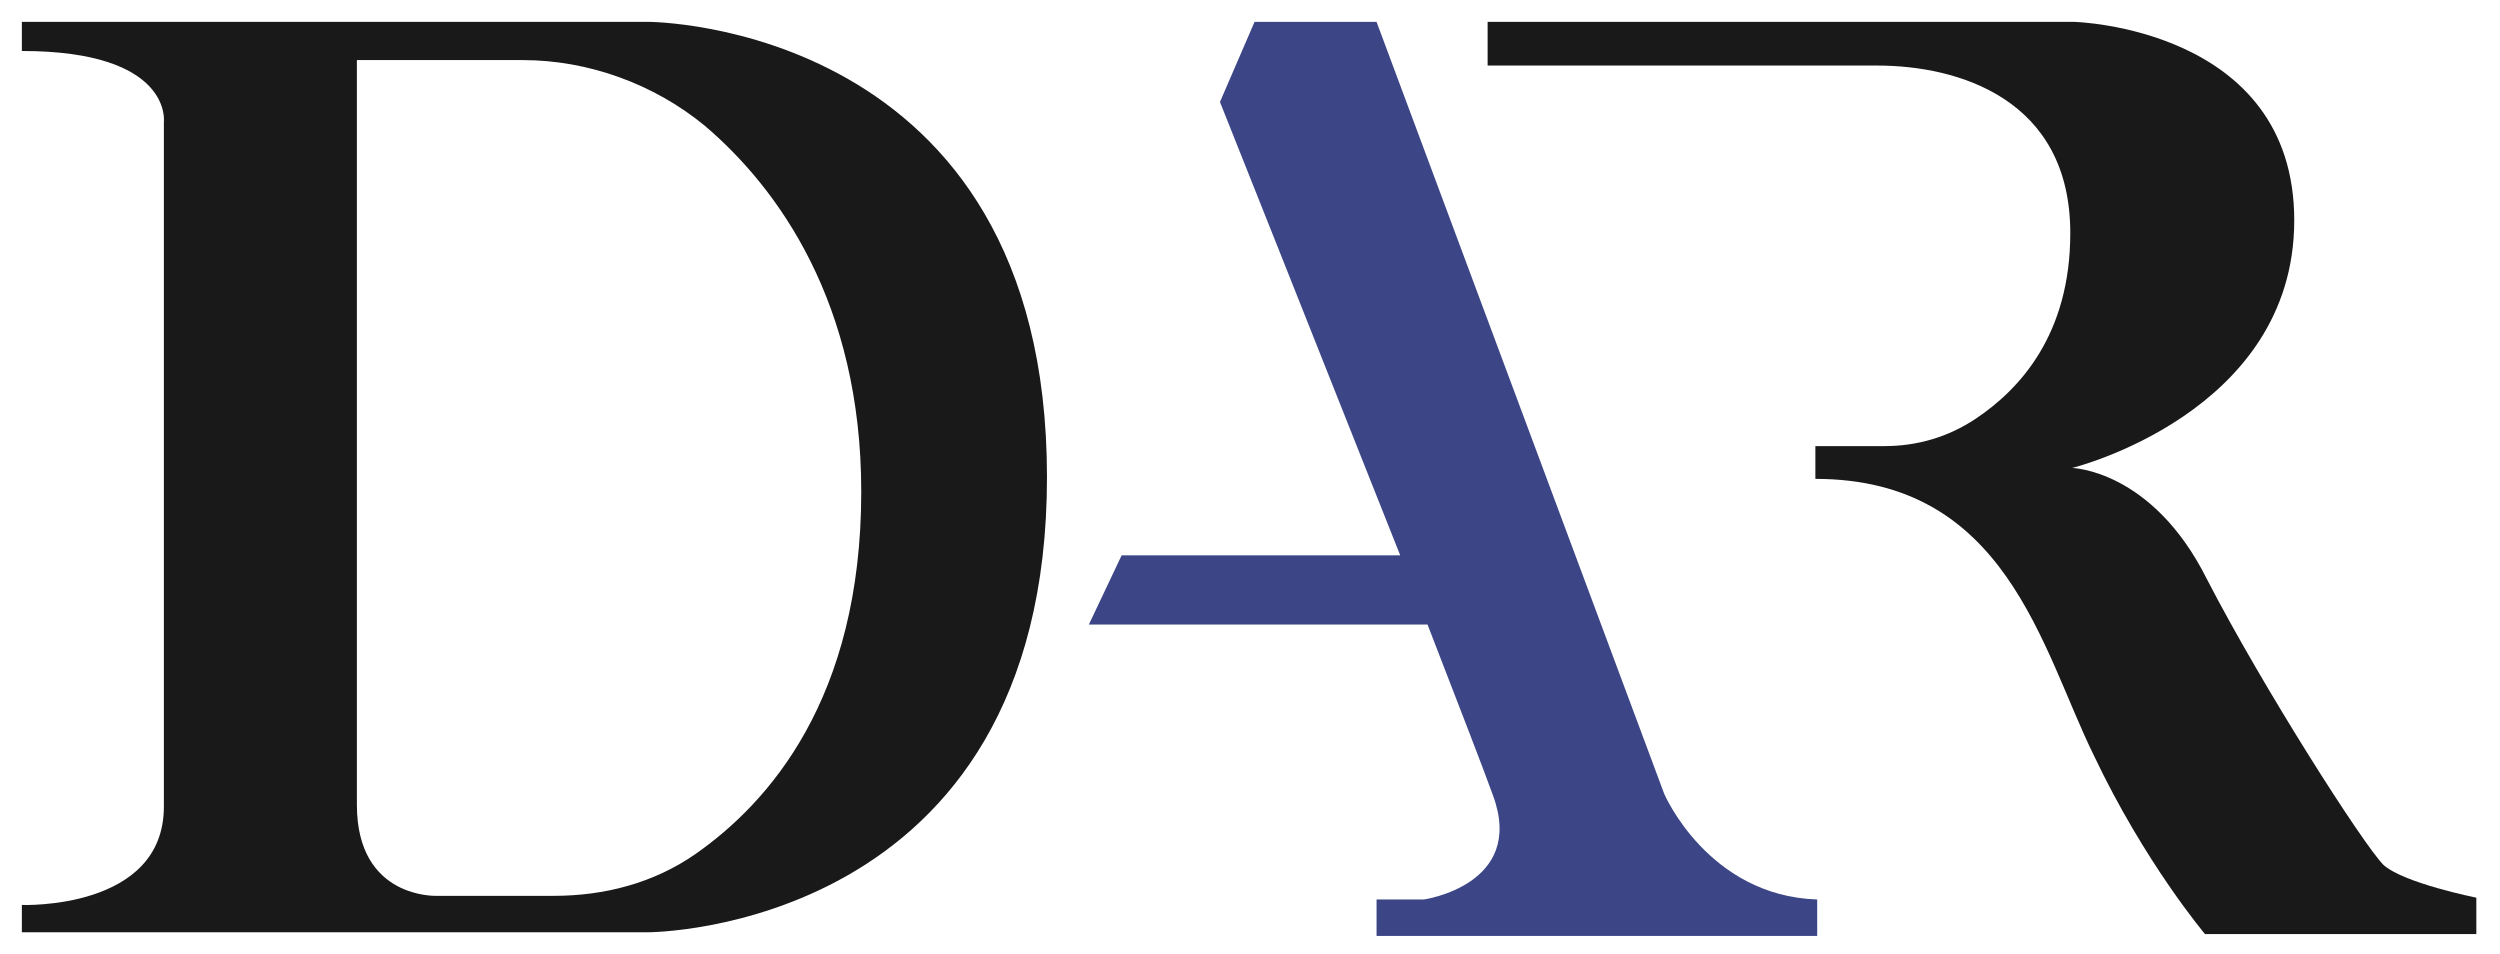 <?xml version="1.0" encoding="utf-8"?>
<!-- Generator: Adobe Illustrator 22.1.0, SVG Export Plug-In . SVG Version: 6.00 Build 0)  -->
<svg version="1.1" id="Layer_1" xmlns="http://www.w3.org/2000/svg" xmlns:xlink="http://www.w3.org/1999/xlink" x="0px" y="0px"
	 viewBox="0 0 137.3 52.4" style="enable-background:new 0 0 137.3 52.4;" xml:space="preserve">
<style type="text/css">
	.st0{fill:#19191A;}
	.st1{fill:#3C4686;}
</style>
<g>
	<path class="st0" d="M35.6,1.2H1.2v1.6C9.5,2.8,9,6.7,9,6.7s0,31.9,0,37.6c0,5.7-7.8,5.4-7.8,5.4v1.5h34.4c0,0,21.9,0,21.9-25
		S35.6,1.2,35.6,1.2z M38.2,46.9c-2.3,1.6-5,2.3-7.8,2.3H24c0,0-4.4,0.2-4.4-5s0-40.9,0-40.9h9.1c3.6,0,7.2,1.3,10,3.6
		c4,3.4,8.6,9.7,8.6,20.1C47.3,38.4,42.2,44.1,38.2,46.9z"/>
</g>
<path class="st1" d="M91.4,43.6L75.6,1.2h-6.7L67,5.6c0,0,5.5,13.8,9.9,24.9H61.6l-1.8,3.8h18.6c1.7,4.4,3.1,8,3.6,9.4
	c1.8,4.9-3.8,5.7-3.8,5.7h-2.6v2h24.2v-2C93.8,49.2,91.4,43.6,91.4,43.6z"/>
<path class="st0" d="M81.8,1.2h32.1c0,0,12.1,0.3,12.1,10.9s-12.2,13.6-12.2,13.6s4.4,0.1,7.4,6.1c3.1,6,8.6,14.6,9.7,15.7
	c1.1,1,5.1,1.8,5.1,1.8v2h-14.9c0,0-3.3-3.9-6.1-9.8c-2.9-5.9-4.8-15.2-15.3-15.2v-1.8h3.8c1.8,0,3.5-0.5,5-1.5
	c2.4-1.6,5.2-4.6,5.2-10.2c0-7.4-6.2-9.2-10.6-9.2c-2.5,0-21.4,0-21.4,0V1.2z"/>
</svg>
